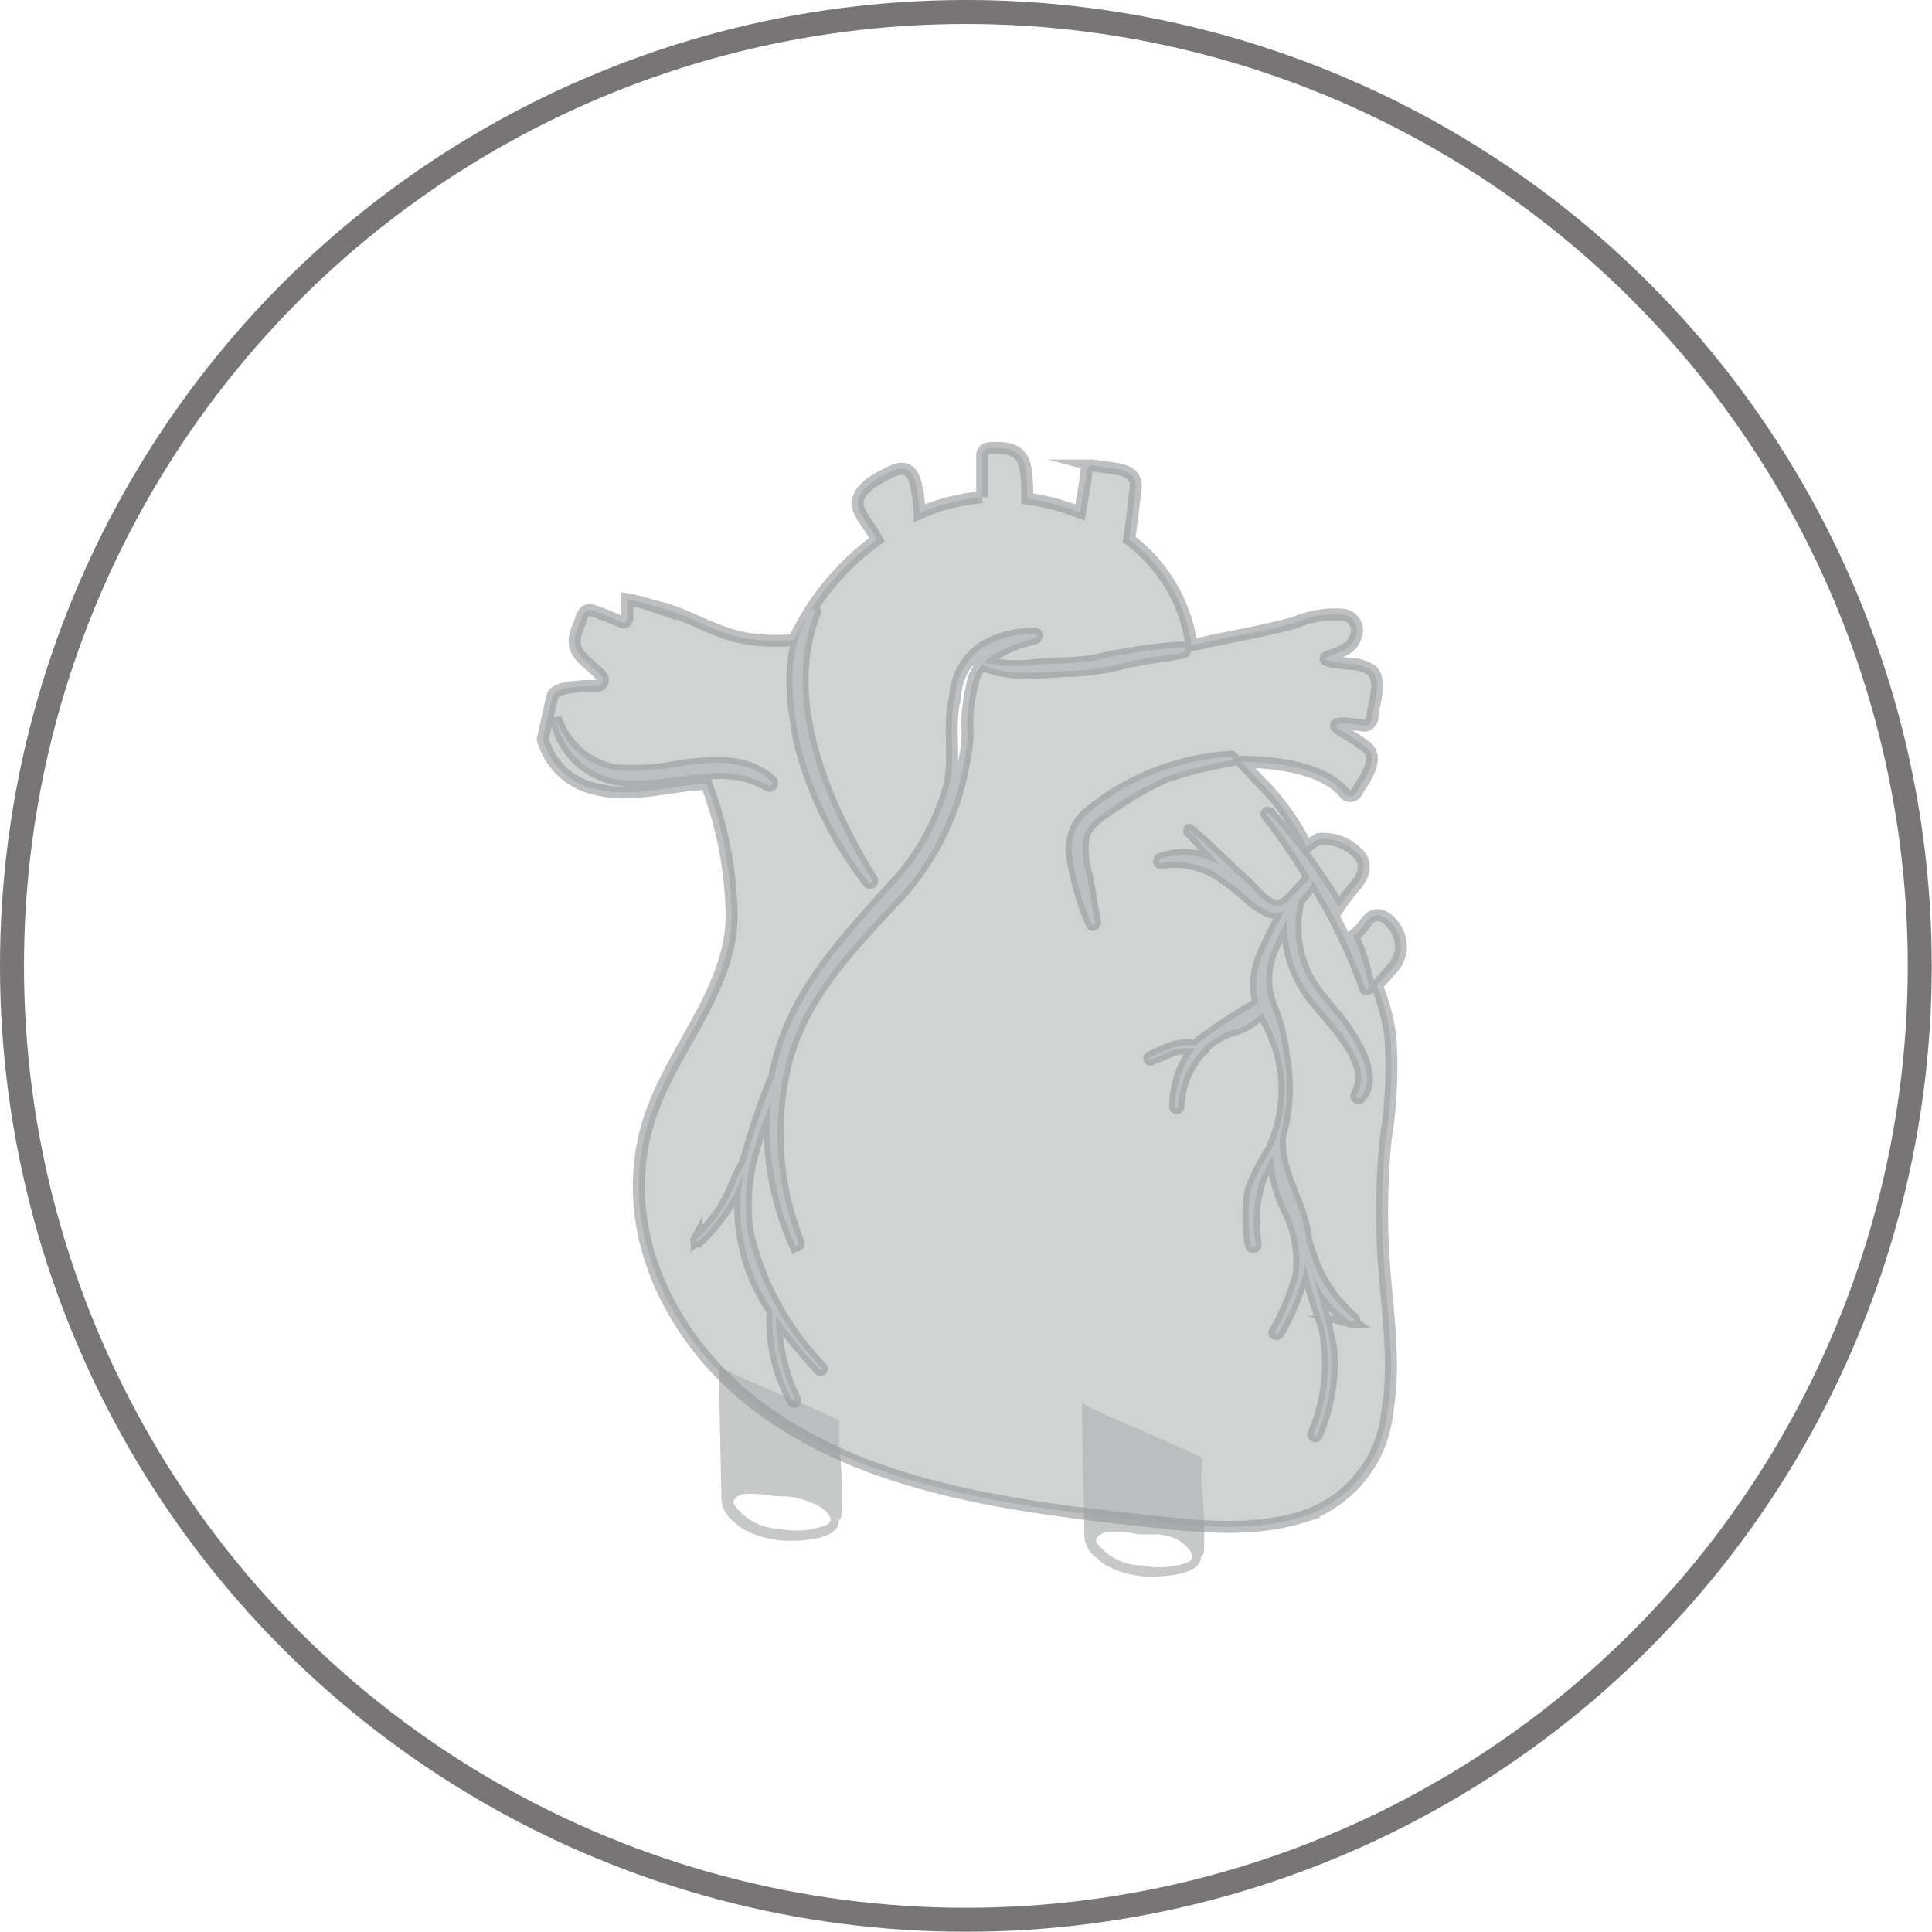 <svg xmlns="http://www.w3.org/2000/svg" viewBox="0 0 80.59 80.59"><defs><style>.cls-1{fill:none;stroke:#231f20;}.cls-1,.cls-3{stroke-miterlimit:10;}.cls-1,.cls-2,.cls-3{opacity:0.61;}.cls-2{fill:#a4a6a6;}.cls-3{fill:#b5b7b7;stroke:#95979a;stroke-width:0.5px;}</style></defs><title>heart</title><g id="Layer_2" data-name="Layer 2"><g id="Layer_103" data-name="Layer 103"><circle class="cls-1" cx="40.29" cy="40.29" r="39.79"/><path class="cls-2" d="M35,59.26c-1.64-.83-3.4-1.42-5-2.25,0,1.78.06,3.63.09,5.39a.25.25,0,0,0,0,.1,1.3,1.3,0,0,0,.55,1l0,0a1.92,1.92,0,0,0,.34.27,4,4,0,0,0,2.05.5c.49,0,2-.07,1.95-.84a.32.32,0,0,0,.12-.17A20.83,20.83,0,0,0,35,60.17C35,59.87,35,59.57,35,59.26Zm-.56,4.36a3.42,3.42,0,0,1-1.93.15,2.38,2.38,0,0,1-1.92-1.06c0-.26.32-.41.61-.4s.63,0,.95.07.71,0,1,.09a3.29,3.29,0,0,1,.77.24C34.17,62.79,35,63.31,34.47,63.62Z"/><path class="cls-2" d="M50.14,60.81c-1.64-.82-3.4-1.44-5-2.27,0,1.81.07,3.63.09,5.4,0,.06,0,.09,0,.11a1.16,1.16,0,0,0,.53.94h0a1.59,1.59,0,0,0,.34.28,3.8,3.8,0,0,0,2,.49c.49,0,2-.07,2-.83a.28.28,0,0,0,.12-.18,20.88,20.88,0,0,0-.12-3.06C50.13,61.4,50.14,61.11,50.14,60.81Zm-.57,4.35a3.47,3.47,0,0,1-1.92.14,2.34,2.34,0,0,1-1.93-1c0-.24.33-.42.61-.41s.63,0,.94.07S48,64,48.34,64a3.28,3.28,0,0,1,.77.21C49.28,64.32,50.06,64.87,49.57,65.16Z"/><path class="cls-3" d="M58.27,38.83c-.17-.36-.7-.9-1.12-.54-.2.16-.3.42-.5.57a1.93,1.93,0,0,1-.21.17,9.58,9.58,0,0,1,.66,2.13c0,.09-.12.16-.15.07a23.15,23.15,0,0,0-2.19-4.5l-.06.07a.12.12,0,0,1,0,.12,6.91,6.91,0,0,1-.52.63A4.53,4.53,0,0,0,54.67,41c.47.74,1.14,1.35,1.6,2.09s1.13,1.89.48,2.68c-.08.07-.22,0-.16-.1.88-1.51-1.54-3.38-2.15-4.47a5,5,0,0,1-.75-2.87c-.21.4-.42.81-.59,1.23a3.1,3.1,0,0,0,0,2.58A7.43,7.43,0,0,1,53.55,44a7.36,7.36,0,0,1-.16,3.43c-.09,1.58,1,2.84,1.1,4.35l.31.9A5.89,5.89,0,0,0,56.46,55c.07.07,0,.16-.11.13a4.3,4.3,0,0,1-1.72-2.32,24.87,24.87,0,0,1,.9,3.47,7.61,7.61,0,0,1-.59,3.56.08.08,0,1,1-.14-.06,7.32,7.32,0,0,0,.42-4.48,17,17,0,0,1-.76-2.56,9.88,9.88,0,0,1-1.11,2.83c-.05.13-.25.07-.18,0a9.91,9.91,0,0,0,1-2.41,4.75,4.75,0,0,0-.47-2.65,5.83,5.83,0,0,1-.6-2.32,10.09,10.09,0,0,0-.52,1,5.55,5.55,0,0,0-.2,2.71c0,.12-.19.18-.21,0a6.8,6.8,0,0,1,0-2.25A8.12,8.12,0,0,1,53,48a5.85,5.85,0,0,0-.15-5.37,2.14,2.14,0,0,1-.2-.4,2.55,2.55,0,0,1-1.27.75,3.16,3.16,0,0,0-1.16.71.08.08,0,0,1-.06.09h0a3.54,3.54,0,0,0-1,2.38c0,.06-.14.1-.14,0a4,4,0,0,1,.81-2.4,2,2,0,0,0-.74,0c-.38.11-.73.31-1.1.44a.05.05,0,0,1,0-.1A9.28,9.28,0,0,1,49,43.67a3,3,0,0,1,.9-.06.86.86,0,0,1,.13-.14,24.36,24.36,0,0,1,2.47-1.61,3.11,3.11,0,0,1,.21-2.14A13.26,13.26,0,0,1,53.6,38a.85.85,0,0,1-.83-.05,6.11,6.11,0,0,1-.53-.34,11.46,11.46,0,0,0-1.22-1A3.44,3.44,0,0,0,48.43,36c-.12,0-.09-.15,0-.18a2.81,2.81,0,0,1,2.49.31c-.44-.5-.86-1-1.31-1.45,0,0,0-.08,0-.06.83.69,1.59,1.49,2.4,2.21.37.34,1,1.32,1.67.79.31-.28.52-.58.81-.83h0a1.43,1.43,0,0,0,.14-.2A24.91,24.91,0,0,0,52.85,34c-.05-.06,0-.14.1-.07a23.8,23.8,0,0,1,2.9,3.92,8.92,8.92,0,0,1,.7-.92c.35-.42.5-.92.1-1.32A2,2,0,0,0,55,35a2.53,2.53,0,0,0-.49.33,10.08,10.08,0,0,0-1.73-2.5c-.33-.33-.66-.69-1-1.05,1.43,0,3.48.25,4.33,1.34a.31.31,0,0,0,.5-.11c.27-.46,1-1.37.36-1.87a9.11,9.11,0,0,0-1-.65c-.78-.49.57-.27.94-.22.18,0,.33-.18.34-.34,0-.48.48-1.61-.09-2a1.72,1.72,0,0,0-.67-.23c-.18,0-1.54-.1-1.12-.29s1-.29,1.17-.83a.66.66,0,0,0-.52-.94,4.29,4.29,0,0,0-2,.33c-1.19.33-2.4.54-3.6.79-.24.06-.47.11-.72.15a6.65,6.65,0,0,0-2.43-4.28l-.17-.13c.11-.71.19-1.44.27-2.14.1-.93-1.12-.78-1.73-.94a.28.28,0,0,0-.32.22c-.06.57-.17,1.16-.27,1.74a9.27,9.27,0,0,0-2.2-.58c0-.39,0-.78-.06-1.16-.11-.91-.75-1-1.53-.94a.3.3,0,0,0-.29.29c0,.59,0,1.18,0,1.75a8.54,8.54,0,0,0-2,.42c-.21.07-.4.16-.61.25,0,0,0-.05,0-.07a6.19,6.19,0,0,0-.18-1.22c-.19-.67-.58-.67-1.12-.39s-1.24.63-1.29,1.25c0,.33.32.75.49,1s.22.34.32.53a11.05,11.05,0,0,0-3.46,4.19,8.19,8.19,0,0,1-2-.07c-1.37-.23-2.5-1.07-3.83-1.34A7.1,7.1,0,0,0,26.17,25c0,.24,0,.46,0,.71s-.13.29-.25.23c-.39-.16-.79-.34-1.21-.47s-.45.37-.58.66c-.55,1.16.45,1.43,1,2.13a.25.25,0,0,1-.2.35c-.41,0-1.78,0-1.88.42s-.16.66-.23,1-.1.47-.18.79a2.89,2.89,0,0,0,2.2,2.09c1.52.41,3.1-.17,4.63-.21a16.28,16.28,0,0,1,1.05,5.46c0,2.91-2.2,5.31-3.22,7.93-1.86,4.69.47,9.67,4.31,12.57,4.51,3.39,10.52,4.15,16,4.76,2.24.24,4.61.54,6.82-.18a5.14,5.14,0,0,0,3.44-4.35c.38-2.22-.07-4.57-.18-6.79a32,32,0,0,1,.11-4.59A18.71,18.71,0,0,0,58,43.29a8.52,8.52,0,0,0-.57-2.18c.24-.25.46-.5.67-.74A1.35,1.35,0,0,0,58.27,38.83ZM33.79,25.48c.07-.1.26-.08.2.08-1.45,3.69.44,8,2.38,11.14.06.08-.08.18-.14.1A15.85,15.85,0,0,1,33.36,31C33,29.17,32.77,27.15,33.79,25.48Zm-7.61,7.07a3.12,3.12,0,0,1-3-2.62s0,0,0,0a3.2,3.2,0,0,0,2.47,2.2,9.68,9.68,0,0,0,2.68-.17c1.34-.18,2.76-.34,3.85.63.07.07,0,.24-.12.18C30.11,31.65,28.26,32.69,26.18,32.55ZM41,27.72a1.29,1.29,0,0,0-.42.76,7,7,0,0,0-.23,1.77,4.55,4.55,0,0,1-.09,1.28,11.19,11.19,0,0,1-2.66,5.74c-1.86,2-3.89,4-4.71,6.71a12.22,12.22,0,0,0,.43,7.87c0,.08-.13.17-.17.06a12.11,12.11,0,0,1-1-5.92,17.24,17.24,0,0,0-.71,2,8.07,8.07,0,0,0-.25,3.42,12,12,0,0,0,3.09,5.66s0,.11-.07.07a16.94,16.94,0,0,1-1.84-2.26,7.85,7.85,0,0,0,.8,3.52s0,.12-.08.06a6.89,6.89,0,0,1-.86-3.78A7.64,7.64,0,0,1,31,49c-.18.35-.29.71-.48,1a7.34,7.34,0,0,1-1.4,1.78c-.06,0-.11,0-.06-.09a6.08,6.08,0,0,0,1.5-2.08,7.45,7.45,0,0,1,.54-1.14c0-.07,0-.14.05-.2a31.24,31.24,0,0,1,1.07-3.18.1.1,0,0,1,.06-.08,12.69,12.69,0,0,1,.38-1.47C33.52,41,35.4,39,37.2,37a9.81,9.81,0,0,0,2.39-4.2c.29-1.26-.06-2.49.25-3.72A2.68,2.68,0,0,1,41,27a4.28,4.28,0,0,1,2.16-.57c.15,0,.08.18,0,.2a5.56,5.56,0,0,0-2.16,1,6.31,6.31,0,0,0,2.45.07,19.24,19.24,0,0,0,2.15-.13A21.53,21.53,0,0,1,49.36,27c.15,0,.09.2,0,.22-.87.16-1.72.24-2.57.46a9.89,9.89,0,0,1-2,.3C43.58,28,42.12,28.27,41,27.72Zm5.52,5.88c-.51.34-1.25.75-1.34,1.42a3.65,3.65,0,0,0,.14,1.44c.14.66.22,1.32.36,2,0,.07-.09.18-.14.09a11.23,11.23,0,0,1-.82-2.86,2,2,0,0,1,.64-1.75,10.29,10.29,0,0,1,6-2.37c.1,0,.09.13,0,.15a16.89,16.89,0,0,0-2.78.7A17.64,17.64,0,0,0,46.48,33.6Z"/></g></g></svg>